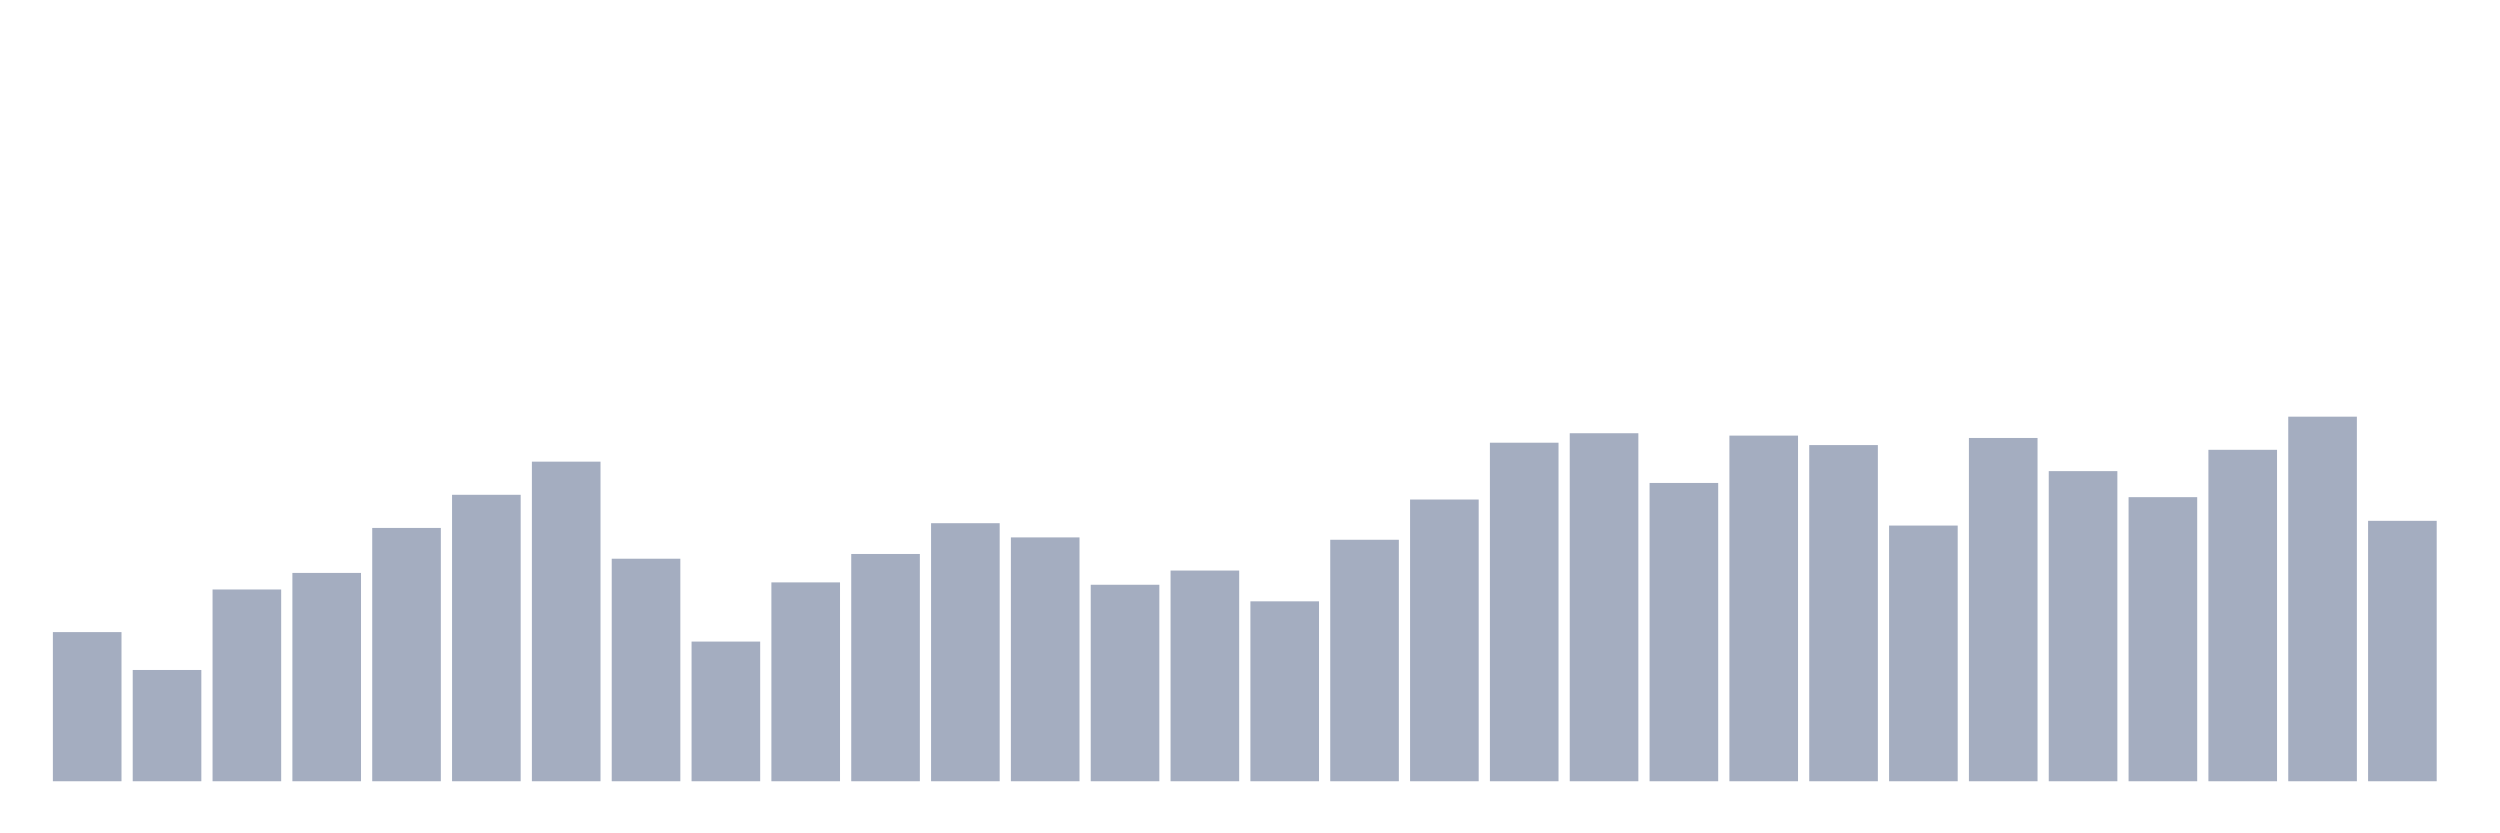 <svg xmlns="http://www.w3.org/2000/svg" viewBox="0 0 480 160"><g transform="translate(10,10)"><rect class="bar" x="0.153" width="13.175" y="111.364" height="28.636" fill="rgb(164,173,192)"></rect><rect class="bar" x="15.482" width="13.175" y="118.636" height="21.364" fill="rgb(164,173,192)"></rect><rect class="bar" x="30.81" width="13.175" y="103.182" height="36.818" fill="rgb(164,173,192)"></rect><rect class="bar" x="46.138" width="13.175" y="100" height="40" fill="rgb(164,173,192)"></rect><rect class="bar" x="61.466" width="13.175" y="91.364" height="48.636" fill="rgb(164,173,192)"></rect><rect class="bar" x="76.794" width="13.175" y="85" height="55" fill="rgb(164,173,192)"></rect><rect class="bar" x="92.123" width="13.175" y="78.636" height="61.364" fill="rgb(164,173,192)"></rect><rect class="bar" x="107.451" width="13.175" y="97.273" height="42.727" fill="rgb(164,173,192)"></rect><rect class="bar" x="122.779" width="13.175" y="113.182" height="26.818" fill="rgb(164,173,192)"></rect><rect class="bar" x="138.107" width="13.175" y="101.818" height="38.182" fill="rgb(164,173,192)"></rect><rect class="bar" x="153.436" width="13.175" y="96.364" height="43.636" fill="rgb(164,173,192)"></rect><rect class="bar" x="168.764" width="13.175" y="90.455" height="49.545" fill="rgb(164,173,192)"></rect><rect class="bar" x="184.092" width="13.175" y="93.182" height="46.818" fill="rgb(164,173,192)"></rect><rect class="bar" x="199.42" width="13.175" y="102.273" height="37.727" fill="rgb(164,173,192)"></rect><rect class="bar" x="214.748" width="13.175" y="99.545" height="40.455" fill="rgb(164,173,192)"></rect><rect class="bar" x="230.077" width="13.175" y="105.455" height="34.545" fill="rgb(164,173,192)"></rect><rect class="bar" x="245.405" width="13.175" y="93.636" height="46.364" fill="rgb(164,173,192)"></rect><rect class="bar" x="260.733" width="13.175" y="85.909" height="54.091" fill="rgb(164,173,192)"></rect><rect class="bar" x="276.061" width="13.175" y="75" height="65" fill="rgb(164,173,192)"></rect><rect class="bar" x="291.39" width="13.175" y="73.182" height="66.818" fill="rgb(164,173,192)"></rect><rect class="bar" x="306.718" width="13.175" y="82.727" height="57.273" fill="rgb(164,173,192)"></rect><rect class="bar" x="322.046" width="13.175" y="73.636" height="66.364" fill="rgb(164,173,192)"></rect><rect class="bar" x="337.374" width="13.175" y="75.455" height="64.545" fill="rgb(164,173,192)"></rect><rect class="bar" x="352.702" width="13.175" y="90.909" height="49.091" fill="rgb(164,173,192)"></rect><rect class="bar" x="368.031" width="13.175" y="74.091" height="65.909" fill="rgb(164,173,192)"></rect><rect class="bar" x="383.359" width="13.175" y="80.455" height="59.545" fill="rgb(164,173,192)"></rect><rect class="bar" x="398.687" width="13.175" y="85.455" height="54.545" fill="rgb(164,173,192)"></rect><rect class="bar" x="414.015" width="13.175" y="76.364" height="63.636" fill="rgb(164,173,192)"></rect><rect class="bar" x="429.344" width="13.175" y="70" height="70" fill="rgb(164,173,192)"></rect><rect class="bar" x="444.672" width="13.175" y="90" height="50" fill="rgb(164,173,192)"></rect></g></svg>